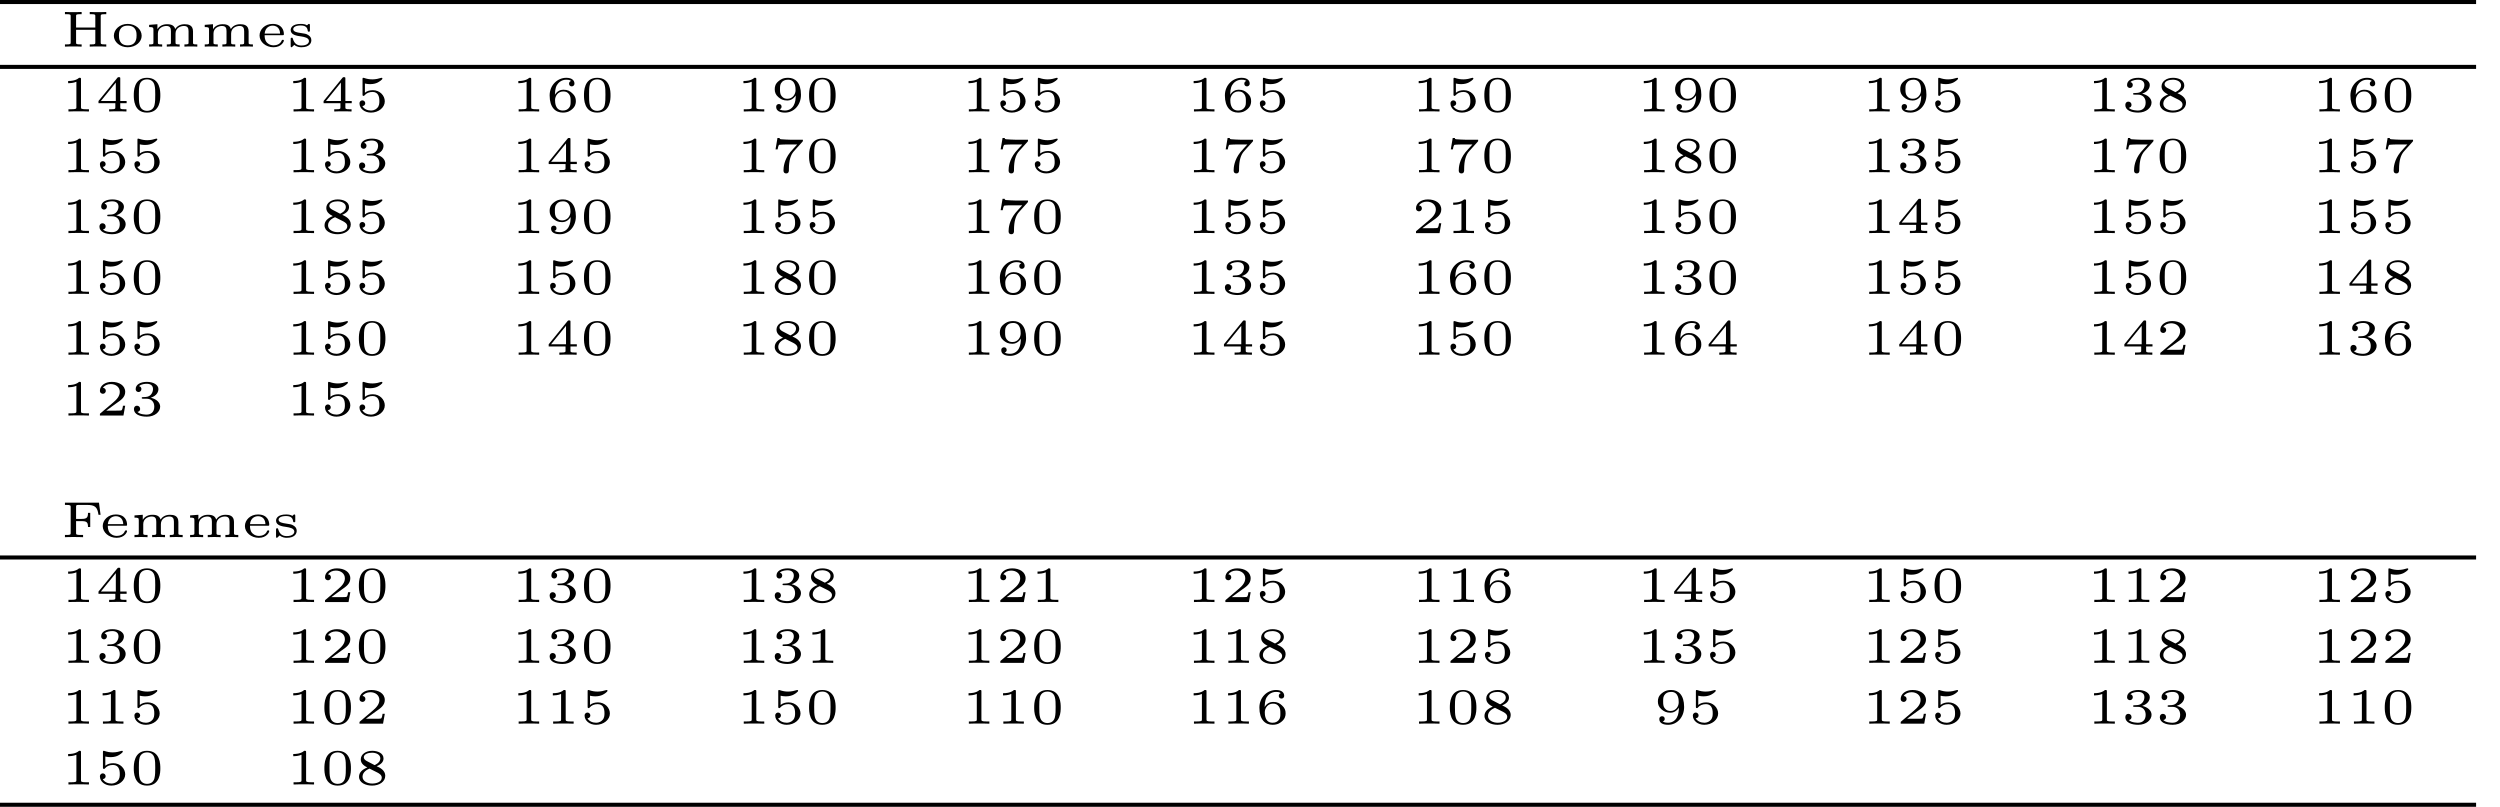 <?xml version="1.0" encoding="UTF-8"?>
<svg xmlns="http://www.w3.org/2000/svg" xmlns:xlink="http://www.w3.org/1999/xlink" width="245.733pt" height="79.303pt" viewBox="0 0 245.733 79.303" version="1.1">
<defs>
<g>
<symbol overflow="visible" id="glyph0-0">
<path style="stroke:none;" d=""/>
</symbol>
<symbol overflow="visible" id="glyph0-1">
<path style="stroke:none;" d="M 3.922 -2.984 C 3.922 -3.141 3.922 -3.188 4.328 -3.188 L 4.469 -3.188 L 4.469 -3.406 C 4.25 -3.391 3.938 -3.391 3.656 -3.391 C 3.375 -3.391 3.062 -3.391 2.844 -3.406 L 2.844 -3.188 L 2.984 -3.188 C 3.391 -3.188 3.391 -3.141 3.391 -2.984 L 3.391 -1.875 L 1.5 -1.875 L 1.5 -2.984 C 1.5 -3.141 1.5 -3.188 1.906 -3.188 L 2.047 -3.188 L 2.047 -3.406 C 1.828 -3.391 1.516 -3.391 1.234 -3.391 C 0.953 -3.391 0.641 -3.391 0.406 -3.406 L 0.406 -3.188 L 0.562 -3.188 C 0.969 -3.188 0.969 -3.141 0.969 -2.984 L 0.969 -0.422 C 0.969 -0.266 0.969 -0.219 0.562 -0.219 L 0.406 -0.219 L 0.406 0 C 0.641 -0.016 0.953 -0.016 1.234 -0.016 C 1.516 -0.016 1.828 -0.016 2.047 0 L 2.047 -0.219 L 1.906 -0.219 C 1.5 -0.219 1.5 -0.266 1.5 -0.422 L 1.5 -1.656 L 3.391 -1.656 L 3.391 -0.422 C 3.391 -0.266 3.391 -0.219 2.984 -0.219 L 2.844 -0.219 L 2.844 0 C 3.062 -0.016 3.375 -0.016 3.656 -0.016 C 3.938 -0.016 4.25 -0.016 4.469 0 L 4.469 -0.219 L 4.328 -0.219 C 3.922 -0.219 3.922 -0.266 3.922 -0.422 Z M 3.922 -2.984 "/>
</symbol>
<symbol overflow="visible" id="glyph0-2">
<path style="stroke:none;" d="M 3.062 -1.062 C 3.062 -1.688 2.484 -2.234 1.688 -2.234 C 0.906 -2.234 0.328 -1.688 0.328 -1.062 C 0.328 -0.469 0.922 0.062 1.688 0.062 C 2.484 0.062 3.062 -0.469 3.062 -1.062 Z M 1.688 -0.125 C 0.828 -0.125 0.828 -0.875 0.828 -1.109 C 0.828 -1.328 0.828 -2.062 1.688 -2.062 C 2.562 -2.062 2.562 -1.328 2.562 -1.109 C 2.562 -0.875 2.562 -0.125 1.688 -0.125 Z M 1.688 -0.125 "/>
</symbol>
<symbol overflow="visible" id="glyph0-3">
<path style="stroke:none;" d="M 4.719 -1.5 C 4.719 -2.125 4.25 -2.203 3.891 -2.203 C 3.391 -2.203 3.109 -1.953 2.969 -1.734 C 2.844 -2.203 2.344 -2.203 2.156 -2.203 C 1.641 -2.203 1.344 -1.922 1.219 -1.719 L 1.219 -2.203 L 0.406 -2.141 L 0.406 -1.922 C 0.781 -1.922 0.828 -1.891 0.828 -1.656 L 0.828 -0.422 C 0.828 -0.266 0.828 -0.219 0.5 -0.219 L 0.406 -0.219 L 0.406 0 C 0.625 -0.016 0.828 -0.016 1.047 -0.016 C 1.25 -0.016 1.469 -0.016 1.688 0 L 1.688 -0.219 L 1.594 -0.219 C 1.266 -0.219 1.266 -0.266 1.266 -0.422 L 1.266 -1.281 C 1.266 -1.844 1.781 -2.031 2.094 -2.031 C 2.469 -2.031 2.547 -1.828 2.547 -1.516 L 2.547 -0.422 C 2.547 -0.266 2.547 -0.219 2.234 -0.219 L 2.141 -0.219 L 2.141 0 C 2.359 -0.016 2.562 -0.016 2.781 -0.016 C 2.984 -0.016 3.203 -0.016 3.406 0 L 3.406 -0.219 L 3.312 -0.219 C 3 -0.219 3 -0.266 3 -0.422 L 3 -1.281 C 3 -1.844 3.5 -2.031 3.828 -2.031 C 4.188 -2.031 4.281 -1.828 4.281 -1.516 L 4.281 -0.422 C 4.281 -0.266 4.281 -0.219 3.953 -0.219 L 3.875 -0.219 L 3.875 0 C 4.078 -0.016 4.297 -0.016 4.5 -0.016 C 4.719 -0.016 4.922 -0.016 5.141 0 L 5.141 -0.219 L 5.047 -0.219 C 4.719 -0.219 4.719 -0.266 4.719 -0.422 Z M 4.719 -1.5 "/>
</symbol>
<symbol overflow="visible" id="glyph0-4">
<path style="stroke:none;" d="M 2.578 -1.125 C 2.688 -1.125 2.719 -1.125 2.719 -1.234 C 2.719 -1.578 2.547 -2.234 1.609 -2.234 C 0.859 -2.234 0.328 -1.688 0.328 -1.094 C 0.328 -0.469 0.938 0.062 1.688 0.062 C 2.484 0.062 2.719 -0.5 2.719 -0.594 C 2.719 -0.672 2.641 -0.672 2.625 -0.672 C 2.547 -0.672 2.531 -0.656 2.5 -0.594 C 2.375 -0.25 2 -0.125 1.719 -0.125 C 1.312 -0.125 1.094 -0.344 1.016 -0.438 C 0.828 -0.672 0.828 -0.984 0.828 -1.125 Z M 0.828 -1.281 C 0.891 -1.938 1.375 -2.062 1.609 -2.062 C 2.297 -2.062 2.344 -1.422 2.344 -1.281 Z M 0.828 -1.281 "/>
</symbol>
<symbol overflow="visible" id="glyph0-5">
<path style="stroke:none;" d="M 2.234 -2.094 C 2.234 -2.172 2.234 -2.234 2.141 -2.234 C 2.125 -2.234 2.109 -2.234 2.062 -2.203 C 2.047 -2.172 1.953 -2.094 1.938 -2.094 C 1.922 -2.094 1.922 -2.094 1.891 -2.125 C 1.781 -2.188 1.594 -2.234 1.344 -2.234 C 0.516 -2.234 0.344 -1.859 0.344 -1.625 C 0.344 -1.156 0.922 -1.062 1.391 -1 C 1.672 -0.953 2.141 -0.875 2.141 -0.547 C 2.141 -0.375 1.984 -0.109 1.391 -0.109 C 1.047 -0.109 0.719 -0.234 0.562 -0.766 C 0.547 -0.859 0.531 -0.875 0.453 -0.875 C 0.344 -0.875 0.344 -0.828 0.344 -0.719 L 0.344 -0.078 C 0.344 0 0.344 0.062 0.422 0.062 C 0.469 0.062 0.469 0.047 0.562 -0.047 L 0.703 -0.172 C 0.953 0.047 1.266 0.062 1.391 0.062 C 2.219 0.062 2.375 -0.375 2.375 -0.625 C 2.375 -0.859 2.266 -1.016 2.062 -1.141 C 1.875 -1.266 1.719 -1.281 1.297 -1.344 C 0.984 -1.391 0.594 -1.453 0.594 -1.719 C 0.594 -1.891 0.797 -2.078 1.328 -2.078 C 1.75 -2.078 1.984 -1.922 2.016 -1.578 C 2.031 -1.5 2.031 -1.469 2.125 -1.469 C 2.234 -1.469 2.234 -1.5 2.234 -1.609 Z M 2.234 -2.094 "/>
</symbol>
<symbol overflow="visible" id="glyph0-6">
<path style="stroke:none;" d="M 1.984 -3.172 C 1.984 -3.312 1.969 -3.312 1.797 -3.312 C 1.453 -3 0.891 -3 0.797 -3 L 0.719 -3 L 0.719 -2.781 L 0.797 -2.781 C 0.906 -2.781 1.234 -2.797 1.531 -2.922 L 1.531 -0.422 C 1.531 -0.281 1.531 -0.219 1 -0.219 L 0.75 -0.219 L 0.75 0 C 1.016 -0.016 1.469 -0.016 1.75 -0.016 C 2.047 -0.016 2.484 -0.016 2.766 0 L 2.766 -0.219 L 2.516 -0.219 C 1.984 -0.219 1.984 -0.281 1.984 -0.422 Z M 1.984 -3.172 "/>
</symbol>
<symbol overflow="visible" id="glyph0-7">
<path style="stroke:none;" d="M 3.078 -0.812 L 3.078 -1.031 L 2.453 -1.031 L 2.453 -3.219 C 2.453 -3.344 2.453 -3.375 2.312 -3.375 C 2.219 -3.375 2.219 -3.375 2.156 -3.297 L 0.312 -1.031 L 0.312 -0.812 L 1.969 -0.812 L 1.969 -0.422 C 1.969 -0.266 1.969 -0.219 1.547 -0.219 L 1.359 -0.219 L 1.359 0 C 1.594 -0.016 1.922 -0.016 2.219 -0.016 C 2.5 -0.016 2.828 -0.016 3.062 0 L 3.062 -0.219 L 2.891 -0.219 C 2.453 -0.219 2.453 -0.266 2.453 -0.422 L 2.453 -0.812 Z M 2.016 -2.844 L 2.016 -1.031 L 0.547 -1.031 Z M 2.016 -2.844 "/>
</symbol>
<symbol overflow="visible" id="glyph0-8">
<path style="stroke:none;" d="M 3 -1.594 C 3 -1.953 3 -3.312 1.688 -3.312 C 0.391 -3.312 0.391 -1.953 0.391 -1.594 C 0.391 -1.234 0.391 0.109 1.688 0.109 C 3 0.109 3 -1.234 3 -1.594 Z M 1.688 -0.062 C 1.516 -0.062 1.094 -0.125 0.969 -0.625 C 0.891 -0.891 0.891 -1.25 0.891 -1.656 C 0.891 -2.031 0.891 -2.375 0.969 -2.656 C 1.094 -3.078 1.484 -3.156 1.688 -3.156 C 2.062 -3.156 2.328 -2.969 2.422 -2.609 C 2.5 -2.359 2.5 -1.953 2.5 -1.656 C 2.5 -1.312 2.5 -0.906 2.422 -0.609 C 2.297 -0.125 1.891 -0.062 1.688 -0.062 Z M 1.688 -0.062 "/>
</symbol>
<symbol overflow="visible" id="glyph0-9">
<path style="stroke:none;" d="M 0.984 -2.75 C 1.234 -2.688 1.469 -2.688 1.516 -2.688 C 1.859 -2.688 2.109 -2.781 2.234 -2.844 C 2.359 -2.906 2.703 -3.125 2.703 -3.234 C 2.703 -3.312 2.641 -3.312 2.625 -3.312 C 2.609 -3.312 2.609 -3.312 2.547 -3.297 C 2.359 -3.234 2.047 -3.156 1.719 -3.156 C 1.438 -3.156 1.172 -3.203 0.906 -3.297 C 0.844 -3.312 0.844 -3.312 0.828 -3.312 C 0.75 -3.312 0.75 -3.266 0.75 -3.188 L 0.75 -1.688 C 0.75 -1.594 0.75 -1.531 0.859 -1.531 C 0.906 -1.531 0.906 -1.547 0.953 -1.594 C 1.141 -1.812 1.406 -1.922 1.75 -1.922 C 2.031 -1.922 2.203 -1.766 2.266 -1.656 C 2.375 -1.484 2.406 -1.266 2.406 -1.016 C 2.406 -0.812 2.391 -0.531 2.188 -0.344 C 1.969 -0.109 1.688 -0.094 1.578 -0.094 C 1.25 -0.094 0.891 -0.234 0.734 -0.531 C 0.938 -0.547 1.016 -0.688 1.016 -0.812 C 1.016 -0.969 0.891 -1.094 0.734 -1.094 C 0.625 -1.094 0.453 -1.016 0.453 -0.797 C 0.453 -0.297 0.938 0.109 1.578 0.109 C 2.328 0.109 2.938 -0.391 2.938 -1 C 2.938 -1.562 2.453 -2.094 1.766 -2.094 C 1.453 -2.094 1.188 -2.016 0.984 -1.844 Z M 0.984 -2.75 "/>
</symbol>
<symbol overflow="visible" id="glyph0-10">
<path style="stroke:none;" d="M 0.922 -1.641 C 0.938 -1.859 0.938 -2.266 1.109 -2.578 C 1.266 -2.844 1.578 -3.125 2.047 -3.125 C 2.141 -3.125 2.375 -3.125 2.516 -3 C 2.438 -2.984 2.312 -2.906 2.312 -2.734 C 2.312 -2.578 2.422 -2.469 2.578 -2.469 C 2.656 -2.469 2.844 -2.516 2.844 -2.75 C 2.844 -3.016 2.641 -3.312 2.047 -3.312 C 1.188 -3.312 0.406 -2.609 0.406 -1.578 C 0.406 -0.391 0.984 0.109 1.703 0.109 C 2.203 0.109 2.438 -0.078 2.609 -0.219 C 2.922 -0.484 2.984 -0.766 2.984 -1.016 C 2.984 -1.328 2.891 -1.562 2.625 -1.797 C 2.406 -2 2.188 -2.141 1.75 -2.141 C 1.453 -2.141 1.141 -2 0.922 -1.641 Z M 1.703 -0.094 C 0.938 -0.094 0.938 -0.922 0.938 -1.125 C 0.938 -1.516 1.219 -1.969 1.734 -1.969 C 2 -1.969 2.156 -1.906 2.312 -1.703 C 2.453 -1.516 2.469 -1.312 2.469 -1.031 C 2.469 -0.734 2.469 -0.547 2.297 -0.344 C 2.156 -0.188 1.984 -0.094 1.703 -0.094 Z M 1.703 -0.094 "/>
</symbol>
<symbol overflow="visible" id="glyph0-11">
<path style="stroke:none;" d="M 2.469 -1.578 C 2.469 -1.266 2.438 -0.891 2.266 -0.594 C 2.109 -0.312 1.812 -0.094 1.406 -0.094 C 1.359 -0.094 1.047 -0.094 0.875 -0.219 C 1 -0.25 1.078 -0.344 1.078 -0.469 C 1.078 -0.641 0.969 -0.734 0.812 -0.734 C 0.734 -0.734 0.547 -0.688 0.547 -0.453 C 0.547 0.109 1.281 0.109 1.422 0.109 C 2.266 0.109 2.984 -0.609 2.984 -1.641 C 2.984 -2.844 2.406 -3.312 1.719 -3.312 C 1.219 -3.312 0.969 -3.141 0.766 -2.969 C 0.469 -2.719 0.406 -2.453 0.406 -2.188 C 0.406 -1.906 0.484 -1.656 0.75 -1.422 C 0.984 -1.219 1.219 -1.078 1.641 -1.078 C 1.844 -1.078 2.203 -1.156 2.469 -1.578 Z M 1.656 -1.25 C 1.453 -1.25 1.266 -1.281 1.078 -1.516 C 0.938 -1.688 0.922 -1.906 0.922 -2.188 C 0.922 -2.547 0.938 -2.703 1.125 -2.906 C 1.203 -2.984 1.359 -3.125 1.719 -3.125 C 2.453 -3.125 2.453 -2.312 2.453 -2.094 C 2.453 -1.688 2.156 -1.25 1.656 -1.25 Z M 1.656 -1.25 "/>
</symbol>
<symbol overflow="visible" id="glyph0-12">
<path style="stroke:none;" d="M 1.641 -1.656 C 2.109 -1.656 2.406 -1.359 2.406 -0.875 C 2.406 -0.359 2.094 -0.094 1.656 -0.094 C 1.594 -0.094 1 -0.094 0.75 -0.359 C 0.953 -0.391 1.016 -0.531 1.016 -0.656 C 1.016 -0.844 0.875 -0.969 0.703 -0.969 C 0.547 -0.969 0.406 -0.859 0.406 -0.641 C 0.406 -0.125 0.984 0.109 1.672 0.109 C 2.484 0.109 2.984 -0.391 2.984 -0.875 C 2.984 -1.281 2.625 -1.625 2.062 -1.75 C 2.656 -1.953 2.812 -2.328 2.812 -2.609 C 2.812 -3.016 2.312 -3.312 1.688 -3.312 C 1.062 -3.312 0.578 -3.062 0.578 -2.609 C 0.578 -2.375 0.766 -2.312 0.859 -2.312 C 1 -2.312 1.141 -2.422 1.141 -2.609 C 1.141 -2.719 1.078 -2.859 0.906 -2.891 C 1.109 -3.109 1.562 -3.125 1.672 -3.125 C 2.031 -3.125 2.281 -2.953 2.281 -2.609 C 2.281 -2.312 2.094 -1.859 1.578 -1.828 C 1.438 -1.828 1.422 -1.828 1.281 -1.812 C 1.234 -1.812 1.172 -1.812 1.172 -1.734 C 1.172 -1.656 1.219 -1.656 1.312 -1.656 Z M 1.641 -1.656 "/>
</symbol>
<symbol overflow="visible" id="glyph0-13">
<path style="stroke:none;" d="M 2.141 -1.797 C 2.656 -2.016 2.812 -2.281 2.812 -2.562 C 2.812 -3.078 2.25 -3.312 1.703 -3.312 C 1.078 -3.312 0.578 -2.969 0.578 -2.469 C 0.578 -2.016 0.969 -1.812 1.219 -1.672 C 0.703 -1.469 0.406 -1.172 0.406 -0.766 C 0.406 -0.172 1.062 0.109 1.688 0.109 C 2.391 0.109 2.984 -0.266 2.984 -0.859 C 2.984 -1.391 2.469 -1.656 2.141 -1.797 Z M 1.156 -2.312 C 0.953 -2.422 0.875 -2.547 0.875 -2.672 C 0.875 -2.984 1.297 -3.125 1.688 -3.125 C 2.094 -3.125 2.5 -2.938 2.5 -2.562 C 2.5 -2.125 1.938 -1.906 1.938 -1.906 C 1.922 -1.906 1.922 -1.906 1.875 -1.938 Z M 1.438 -1.562 L 2.219 -1.172 C 2.391 -1.078 2.641 -0.938 2.641 -0.672 C 2.641 -0.266 2.141 -0.094 1.703 -0.094 C 1.25 -0.094 0.75 -0.312 0.75 -0.766 C 0.75 -1.266 1.281 -1.5 1.438 -1.562 Z M 1.438 -1.562 "/>
</symbol>
<symbol overflow="visible" id="glyph0-14">
<path style="stroke:none;" d="M 3.109 -2.984 C 3.156 -3.031 3.156 -3.047 3.172 -3.078 L 3.172 -3.203 L 1.953 -3.203 C 1.828 -3.203 1.094 -3.234 1.016 -3.25 C 0.891 -3.266 0.891 -3.312 0.875 -3.375 L 0.672 -3.375 L 0.484 -2.25 L 0.688 -2.25 C 0.703 -2.328 0.75 -2.641 0.844 -2.703 C 0.875 -2.719 1.344 -2.734 1.422 -2.734 L 2.609 -2.734 C 2.391 -2.484 2.125 -2.219 1.922 -1.969 C 1.328 -1.219 1.266 -0.5 1.266 -0.188 C 1.266 0.078 1.438 0.109 1.531 0.109 C 1.797 0.109 1.797 -0.141 1.797 -0.203 L 1.797 -0.297 C 1.797 -1.188 1.984 -1.734 2.281 -2.062 Z M 3.109 -2.984 "/>
</symbol>
<symbol overflow="visible" id="glyph0-15">
<path style="stroke:none;" d="M 2.938 -0.969 L 2.719 -0.969 C 2.719 -0.875 2.656 -0.562 2.578 -0.516 C 2.547 -0.484 2.125 -0.484 2.047 -0.484 L 1.078 -0.484 C 1.406 -0.719 1.766 -1 2.062 -1.203 C 2.516 -1.516 2.938 -1.797 2.938 -2.328 C 2.938 -2.969 2.328 -3.312 1.625 -3.312 C 0.953 -3.312 0.453 -2.938 0.453 -2.438 C 0.453 -2.188 0.672 -2.141 0.75 -2.141 C 0.875 -2.141 1.031 -2.234 1.031 -2.438 C 1.031 -2.609 0.906 -2.719 0.75 -2.719 C 0.891 -2.953 1.188 -3.094 1.516 -3.094 C 2 -3.094 2.406 -2.812 2.406 -2.328 C 2.406 -1.906 2.109 -1.578 1.734 -1.266 L 0.516 -0.234 C 0.469 -0.188 0.453 -0.188 0.453 -0.156 L 0.453 0 L 2.766 0 Z M 2.938 -0.969 "/>
</symbol>
<symbol overflow="visible" id="glyph0-16">
<path style="stroke:none;" d="M 3.75 -3.391 L 0.406 -3.391 L 0.406 -3.172 L 0.562 -3.172 C 0.969 -3.172 0.969 -3.109 0.969 -2.953 L 0.969 -0.422 C 0.969 -0.266 0.969 -0.219 0.562 -0.219 L 0.406 -0.219 L 0.406 0 C 0.672 -0.016 0.953 -0.016 1.25 -0.016 C 1.547 -0.016 1.906 -0.016 2.188 0 L 2.188 -0.219 L 1.969 -0.219 C 1.5 -0.219 1.5 -0.266 1.5 -0.422 L 1.5 -1.578 L 2.047 -1.578 C 2.547 -1.578 2.672 -1.469 2.672 -1 L 2.891 -1 L 2.891 -2.391 L 2.672 -2.391 C 2.672 -1.922 2.547 -1.797 2.047 -1.797 L 1.5 -1.797 L 1.5 -2.969 C 1.5 -3.125 1.5 -3.172 1.734 -3.172 L 2.562 -3.172 C 3.359 -3.172 3.594 -2.969 3.703 -2.203 L 3.906 -2.203 Z M 3.75 -3.391 "/>
</symbol>
</g>
<clipPath id="clip1">
  <path d="M 0 78 L 244 78 L 244 79.305 L 0 79.305 Z M 0 78 "/>
</clipPath>
</defs>
<g id="surface1">
<path style="fill:none;stroke-width:0.398;stroke-linecap:butt;stroke-linejoin:miter;stroke:rgb(0%,0%,0%);stroke-opacity:1;stroke-miterlimit:10;" d="M 0 0.001 L 243.383 0.001 " transform="matrix(1,0,0,-1,0,0.2)"/>
<g style="fill:rgb(0%,0%,0%);fill-opacity:1;">
  <use xlink:href="#glyph0-1" x="5.978" y="4.583"/>
  <use xlink:href="#glyph0-2" x="10.863" y="4.583"/>
  <use xlink:href="#glyph0-3" x="14.253" y="4.583"/>
  <use xlink:href="#glyph0-3" x="19.718" y="4.583"/>
  <use xlink:href="#glyph0-4" x="25.184" y="4.583"/>
  <use xlink:href="#glyph0-5" x="28.228" y="4.583"/>
</g>
<path style="fill:none;stroke-width:0.398;stroke-linecap:butt;stroke-linejoin:miter;stroke:rgb(0%,0%,0%);stroke-opacity:1;stroke-miterlimit:10;" d="M 0 0.002 L 243.383 0.002 " transform="matrix(1,0,0,-1,0,6.576)"/>
<g style="fill:rgb(0%,0%,0%);fill-opacity:1;">
  <use xlink:href="#glyph0-6" x="5.978" y="10.959"/>
  <use xlink:href="#glyph0-7" x="9.368" y="10.959"/>
  <use xlink:href="#glyph0-8" x="12.759" y="10.959"/>
</g>
<g style="fill:rgb(0%,0%,0%);fill-opacity:1;">
  <use xlink:href="#glyph0-6" x="28.104" y="10.959"/>
  <use xlink:href="#glyph0-7" x="31.494" y="10.959"/>
  <use xlink:href="#glyph0-9" x="34.884" y="10.959"/>
</g>
<g style="fill:rgb(0%,0%,0%);fill-opacity:1;">
  <use xlink:href="#glyph0-6" x="50.23" y="10.959"/>
  <use xlink:href="#glyph0-10" x="53.62" y="10.959"/>
  <use xlink:href="#glyph0-8" x="57.01" y="10.959"/>
</g>
<g style="fill:rgb(0%,0%,0%);fill-opacity:1;">
  <use xlink:href="#glyph0-6" x="72.356" y="10.959"/>
  <use xlink:href="#glyph0-11" x="75.746" y="10.959"/>
  <use xlink:href="#glyph0-8" x="79.136" y="10.959"/>
</g>
<g style="fill:rgb(0%,0%,0%);fill-opacity:1;">
  <use xlink:href="#glyph0-6" x="94.482" y="10.959"/>
  <use xlink:href="#glyph0-9" x="97.872" y="10.959"/>
  <use xlink:href="#glyph0-9" x="101.262" y="10.959"/>
</g>
<g style="fill:rgb(0%,0%,0%);fill-opacity:1;">
  <use xlink:href="#glyph0-6" x="116.608" y="10.959"/>
</g>
<g style="fill:rgb(0%,0%,0%);fill-opacity:1;">
  <use xlink:href="#glyph0-10" x="119.993" y="10.959"/>
  <use xlink:href="#glyph0-9" x="123.383" y="10.959"/>
</g>
<g style="fill:rgb(0%,0%,0%);fill-opacity:1;">
  <use xlink:href="#glyph0-6" x="138.729" y="10.959"/>
  <use xlink:href="#glyph0-9" x="142.119" y="10.959"/>
  <use xlink:href="#glyph0-8" x="145.509" y="10.959"/>
</g>
<g style="fill:rgb(0%,0%,0%);fill-opacity:1;">
  <use xlink:href="#glyph0-6" x="160.855" y="10.959"/>
  <use xlink:href="#glyph0-11" x="164.245" y="10.959"/>
  <use xlink:href="#glyph0-8" x="167.635" y="10.959"/>
</g>
<g style="fill:rgb(0%,0%,0%);fill-opacity:1;">
  <use xlink:href="#glyph0-6" x="182.981" y="10.959"/>
  <use xlink:href="#glyph0-11" x="186.371" y="10.959"/>
  <use xlink:href="#glyph0-9" x="189.761" y="10.959"/>
</g>
<g style="fill:rgb(0%,0%,0%);fill-opacity:1;">
  <use xlink:href="#glyph0-6" x="205.106" y="10.959"/>
  <use xlink:href="#glyph0-12" x="208.497" y="10.959"/>
  <use xlink:href="#glyph0-13" x="211.887" y="10.959"/>
</g>
<g style="fill:rgb(0%,0%,0%);fill-opacity:1;">
  <use xlink:href="#glyph0-6" x="227.232" y="10.959"/>
  <use xlink:href="#glyph0-10" x="230.623" y="10.959"/>
  <use xlink:href="#glyph0-8" x="234.013" y="10.959"/>
</g>
<g style="fill:rgb(0%,0%,0%);fill-opacity:1;">
  <use xlink:href="#glyph0-6" x="5.978" y="16.937"/>
  <use xlink:href="#glyph0-9" x="9.368" y="16.937"/>
  <use xlink:href="#glyph0-9" x="12.759" y="16.937"/>
</g>
<g style="fill:rgb(0%,0%,0%);fill-opacity:1;">
  <use xlink:href="#glyph0-6" x="28.104" y="16.937"/>
  <use xlink:href="#glyph0-9" x="31.494" y="16.937"/>
  <use xlink:href="#glyph0-12" x="34.884" y="16.937"/>
</g>
<g style="fill:rgb(0%,0%,0%);fill-opacity:1;">
  <use xlink:href="#glyph0-6" x="50.23" y="16.937"/>
  <use xlink:href="#glyph0-7" x="53.62" y="16.937"/>
  <use xlink:href="#glyph0-9" x="57.01" y="16.937"/>
</g>
<g style="fill:rgb(0%,0%,0%);fill-opacity:1;">
  <use xlink:href="#glyph0-6" x="72.356" y="16.937"/>
  <use xlink:href="#glyph0-14" x="75.746" y="16.937"/>
  <use xlink:href="#glyph0-8" x="79.136" y="16.937"/>
</g>
<g style="fill:rgb(0%,0%,0%);fill-opacity:1;">
  <use xlink:href="#glyph0-6" x="94.482" y="16.937"/>
  <use xlink:href="#glyph0-14" x="97.872" y="16.937"/>
  <use xlink:href="#glyph0-9" x="101.262" y="16.937"/>
</g>
<g style="fill:rgb(0%,0%,0%);fill-opacity:1;">
  <use xlink:href="#glyph0-6" x="116.608" y="16.937"/>
</g>
<g style="fill:rgb(0%,0%,0%);fill-opacity:1;">
  <use xlink:href="#glyph0-14" x="119.993" y="16.937"/>
  <use xlink:href="#glyph0-9" x="123.383" y="16.937"/>
</g>
<g style="fill:rgb(0%,0%,0%);fill-opacity:1;">
  <use xlink:href="#glyph0-6" x="138.729" y="16.937"/>
  <use xlink:href="#glyph0-14" x="142.119" y="16.937"/>
  <use xlink:href="#glyph0-8" x="145.509" y="16.937"/>
</g>
<g style="fill:rgb(0%,0%,0%);fill-opacity:1;">
  <use xlink:href="#glyph0-6" x="160.855" y="16.937"/>
  <use xlink:href="#glyph0-13" x="164.245" y="16.937"/>
  <use xlink:href="#glyph0-8" x="167.635" y="16.937"/>
</g>
<g style="fill:rgb(0%,0%,0%);fill-opacity:1;">
  <use xlink:href="#glyph0-6" x="182.981" y="16.937"/>
  <use xlink:href="#glyph0-12" x="186.371" y="16.937"/>
  <use xlink:href="#glyph0-9" x="189.761" y="16.937"/>
</g>
<g style="fill:rgb(0%,0%,0%);fill-opacity:1;">
  <use xlink:href="#glyph0-6" x="205.106" y="16.937"/>
  <use xlink:href="#glyph0-14" x="208.497" y="16.937"/>
  <use xlink:href="#glyph0-8" x="211.887" y="16.937"/>
</g>
<g style="fill:rgb(0%,0%,0%);fill-opacity:1;">
  <use xlink:href="#glyph0-6" x="227.232" y="16.937"/>
  <use xlink:href="#glyph0-9" x="230.623" y="16.937"/>
  <use xlink:href="#glyph0-14" x="234.013" y="16.937"/>
</g>
<g style="fill:rgb(0%,0%,0%);fill-opacity:1;">
  <use xlink:href="#glyph0-6" x="5.978" y="22.914"/>
  <use xlink:href="#glyph0-12" x="9.368" y="22.914"/>
  <use xlink:href="#glyph0-8" x="12.759" y="22.914"/>
</g>
<g style="fill:rgb(0%,0%,0%);fill-opacity:1;">
  <use xlink:href="#glyph0-6" x="28.104" y="22.914"/>
  <use xlink:href="#glyph0-13" x="31.494" y="22.914"/>
  <use xlink:href="#glyph0-9" x="34.884" y="22.914"/>
</g>
<g style="fill:rgb(0%,0%,0%);fill-opacity:1;">
  <use xlink:href="#glyph0-6" x="50.23" y="22.914"/>
  <use xlink:href="#glyph0-11" x="53.62" y="22.914"/>
  <use xlink:href="#glyph0-8" x="57.01" y="22.914"/>
</g>
<g style="fill:rgb(0%,0%,0%);fill-opacity:1;">
  <use xlink:href="#glyph0-6" x="72.356" y="22.914"/>
  <use xlink:href="#glyph0-9" x="75.746" y="22.914"/>
  <use xlink:href="#glyph0-9" x="79.136" y="22.914"/>
</g>
<g style="fill:rgb(0%,0%,0%);fill-opacity:1;">
  <use xlink:href="#glyph0-6" x="94.482" y="22.914"/>
  <use xlink:href="#glyph0-14" x="97.872" y="22.914"/>
  <use xlink:href="#glyph0-8" x="101.262" y="22.914"/>
</g>
<g style="fill:rgb(0%,0%,0%);fill-opacity:1;">
  <use xlink:href="#glyph0-6" x="116.608" y="22.914"/>
</g>
<g style="fill:rgb(0%,0%,0%);fill-opacity:1;">
  <use xlink:href="#glyph0-9" x="119.993" y="22.914"/>
  <use xlink:href="#glyph0-9" x="123.383" y="22.914"/>
</g>
<g style="fill:rgb(0%,0%,0%);fill-opacity:1;">
  <use xlink:href="#glyph0-15" x="138.729" y="22.914"/>
  <use xlink:href="#glyph0-6" x="142.119" y="22.914"/>
  <use xlink:href="#glyph0-9" x="145.509" y="22.914"/>
</g>
<g style="fill:rgb(0%,0%,0%);fill-opacity:1;">
  <use xlink:href="#glyph0-6" x="160.855" y="22.914"/>
  <use xlink:href="#glyph0-9" x="164.245" y="22.914"/>
  <use xlink:href="#glyph0-8" x="167.635" y="22.914"/>
</g>
<g style="fill:rgb(0%,0%,0%);fill-opacity:1;">
  <use xlink:href="#glyph0-6" x="182.981" y="22.914"/>
  <use xlink:href="#glyph0-7" x="186.371" y="22.914"/>
  <use xlink:href="#glyph0-9" x="189.761" y="22.914"/>
</g>
<g style="fill:rgb(0%,0%,0%);fill-opacity:1;">
  <use xlink:href="#glyph0-6" x="205.106" y="22.914"/>
  <use xlink:href="#glyph0-9" x="208.497" y="22.914"/>
  <use xlink:href="#glyph0-9" x="211.887" y="22.914"/>
</g>
<g style="fill:rgb(0%,0%,0%);fill-opacity:1;">
  <use xlink:href="#glyph0-6" x="227.232" y="22.914"/>
  <use xlink:href="#glyph0-9" x="230.623" y="22.914"/>
  <use xlink:href="#glyph0-9" x="234.013" y="22.914"/>
</g>
<g style="fill:rgb(0%,0%,0%);fill-opacity:1;">
  <use xlink:href="#glyph0-6" x="5.978" y="28.892"/>
  <use xlink:href="#glyph0-9" x="9.368" y="28.892"/>
  <use xlink:href="#glyph0-8" x="12.759" y="28.892"/>
</g>
<g style="fill:rgb(0%,0%,0%);fill-opacity:1;">
  <use xlink:href="#glyph0-6" x="28.104" y="28.892"/>
  <use xlink:href="#glyph0-9" x="31.494" y="28.892"/>
  <use xlink:href="#glyph0-9" x="34.884" y="28.892"/>
</g>
<g style="fill:rgb(0%,0%,0%);fill-opacity:1;">
  <use xlink:href="#glyph0-6" x="50.23" y="28.892"/>
  <use xlink:href="#glyph0-9" x="53.62" y="28.892"/>
  <use xlink:href="#glyph0-8" x="57.01" y="28.892"/>
</g>
<g style="fill:rgb(0%,0%,0%);fill-opacity:1;">
  <use xlink:href="#glyph0-6" x="72.356" y="28.892"/>
  <use xlink:href="#glyph0-13" x="75.746" y="28.892"/>
  <use xlink:href="#glyph0-8" x="79.136" y="28.892"/>
</g>
<g style="fill:rgb(0%,0%,0%);fill-opacity:1;">
  <use xlink:href="#glyph0-6" x="94.482" y="28.892"/>
  <use xlink:href="#glyph0-10" x="97.872" y="28.892"/>
  <use xlink:href="#glyph0-8" x="101.262" y="28.892"/>
</g>
<g style="fill:rgb(0%,0%,0%);fill-opacity:1;">
  <use xlink:href="#glyph0-6" x="116.608" y="28.892"/>
</g>
<g style="fill:rgb(0%,0%,0%);fill-opacity:1;">
  <use xlink:href="#glyph0-12" x="119.993" y="28.892"/>
  <use xlink:href="#glyph0-9" x="123.383" y="28.892"/>
</g>
<g style="fill:rgb(0%,0%,0%);fill-opacity:1;">
  <use xlink:href="#glyph0-6" x="138.729" y="28.892"/>
  <use xlink:href="#glyph0-10" x="142.119" y="28.892"/>
  <use xlink:href="#glyph0-8" x="145.509" y="28.892"/>
</g>
<g style="fill:rgb(0%,0%,0%);fill-opacity:1;">
  <use xlink:href="#glyph0-6" x="160.855" y="28.892"/>
  <use xlink:href="#glyph0-12" x="164.245" y="28.892"/>
  <use xlink:href="#glyph0-8" x="167.635" y="28.892"/>
</g>
<g style="fill:rgb(0%,0%,0%);fill-opacity:1;">
  <use xlink:href="#glyph0-6" x="182.981" y="28.892"/>
  <use xlink:href="#glyph0-9" x="186.371" y="28.892"/>
  <use xlink:href="#glyph0-9" x="189.761" y="28.892"/>
</g>
<g style="fill:rgb(0%,0%,0%);fill-opacity:1;">
  <use xlink:href="#glyph0-6" x="205.106" y="28.892"/>
  <use xlink:href="#glyph0-9" x="208.497" y="28.892"/>
  <use xlink:href="#glyph0-8" x="211.887" y="28.892"/>
</g>
<g style="fill:rgb(0%,0%,0%);fill-opacity:1;">
  <use xlink:href="#glyph0-6" x="227.232" y="28.892"/>
  <use xlink:href="#glyph0-7" x="230.623" y="28.892"/>
  <use xlink:href="#glyph0-13" x="234.013" y="28.892"/>
</g>
<g style="fill:rgb(0%,0%,0%);fill-opacity:1;">
  <use xlink:href="#glyph0-6" x="5.978" y="34.87"/>
  <use xlink:href="#glyph0-9" x="9.368" y="34.87"/>
  <use xlink:href="#glyph0-9" x="12.759" y="34.87"/>
</g>
<g style="fill:rgb(0%,0%,0%);fill-opacity:1;">
  <use xlink:href="#glyph0-6" x="28.104" y="34.87"/>
  <use xlink:href="#glyph0-9" x="31.494" y="34.87"/>
  <use xlink:href="#glyph0-8" x="34.884" y="34.87"/>
</g>
<g style="fill:rgb(0%,0%,0%);fill-opacity:1;">
  <use xlink:href="#glyph0-6" x="50.23" y="34.87"/>
  <use xlink:href="#glyph0-7" x="53.62" y="34.87"/>
  <use xlink:href="#glyph0-8" x="57.01" y="34.87"/>
</g>
<g style="fill:rgb(0%,0%,0%);fill-opacity:1;">
  <use xlink:href="#glyph0-6" x="72.356" y="34.87"/>
  <use xlink:href="#glyph0-13" x="75.746" y="34.87"/>
  <use xlink:href="#glyph0-8" x="79.136" y="34.87"/>
</g>
<g style="fill:rgb(0%,0%,0%);fill-opacity:1;">
  <use xlink:href="#glyph0-6" x="94.482" y="34.87"/>
  <use xlink:href="#glyph0-11" x="97.872" y="34.87"/>
  <use xlink:href="#glyph0-8" x="101.262" y="34.87"/>
</g>
<g style="fill:rgb(0%,0%,0%);fill-opacity:1;">
  <use xlink:href="#glyph0-6" x="116.608" y="34.87"/>
</g>
<g style="fill:rgb(0%,0%,0%);fill-opacity:1;">
  <use xlink:href="#glyph0-7" x="119.993" y="34.87"/>
  <use xlink:href="#glyph0-9" x="123.383" y="34.87"/>
</g>
<g style="fill:rgb(0%,0%,0%);fill-opacity:1;">
  <use xlink:href="#glyph0-6" x="138.729" y="34.87"/>
  <use xlink:href="#glyph0-9" x="142.119" y="34.87"/>
  <use xlink:href="#glyph0-8" x="145.509" y="34.87"/>
</g>
<g style="fill:rgb(0%,0%,0%);fill-opacity:1;">
  <use xlink:href="#glyph0-6" x="160.855" y="34.87"/>
  <use xlink:href="#glyph0-10" x="164.245" y="34.87"/>
  <use xlink:href="#glyph0-7" x="167.635" y="34.87"/>
</g>
<g style="fill:rgb(0%,0%,0%);fill-opacity:1;">
  <use xlink:href="#glyph0-6" x="182.981" y="34.87"/>
  <use xlink:href="#glyph0-7" x="186.371" y="34.87"/>
  <use xlink:href="#glyph0-8" x="189.761" y="34.87"/>
</g>
<g style="fill:rgb(0%,0%,0%);fill-opacity:1;">
  <use xlink:href="#glyph0-6" x="205.106" y="34.87"/>
  <use xlink:href="#glyph0-7" x="208.497" y="34.87"/>
  <use xlink:href="#glyph0-15" x="211.887" y="34.87"/>
</g>
<g style="fill:rgb(0%,0%,0%);fill-opacity:1;">
  <use xlink:href="#glyph0-6" x="227.232" y="34.87"/>
  <use xlink:href="#glyph0-12" x="230.623" y="34.87"/>
  <use xlink:href="#glyph0-10" x="234.013" y="34.87"/>
</g>
<g style="fill:rgb(0%,0%,0%);fill-opacity:1;">
  <use xlink:href="#glyph0-6" x="5.978" y="40.847"/>
  <use xlink:href="#glyph0-15" x="9.368" y="40.847"/>
  <use xlink:href="#glyph0-12" x="12.759" y="40.847"/>
</g>
<g style="fill:rgb(0%,0%,0%);fill-opacity:1;">
  <use xlink:href="#glyph0-6" x="28.104" y="40.847"/>
  <use xlink:href="#glyph0-9" x="31.494" y="40.847"/>
  <use xlink:href="#glyph0-9" x="34.884" y="40.847"/>
</g>
<g style="fill:rgb(0%,0%,0%);fill-opacity:1;">
  <use xlink:href="#glyph0-16" x="5.978" y="52.802"/>
</g>
<g style="fill:rgb(0%,0%,0%);fill-opacity:1;">
  <use xlink:href="#glyph0-4" x="9.77" y="52.802"/>
  <use xlink:href="#glyph0-3" x="12.814" y="52.802"/>
  <use xlink:href="#glyph0-3" x="18.28" y="52.802"/>
  <use xlink:href="#glyph0-4" x="23.745" y="52.802"/>
  <use xlink:href="#glyph0-5" x="26.789" y="52.802"/>
</g>
<path style="fill:none;stroke-width:0.398;stroke-linecap:butt;stroke-linejoin:miter;stroke:rgb(0%,0%,0%);stroke-opacity:1;stroke-miterlimit:10;" d="M 0 -0.002 L 243.383 -0.002 " transform="matrix(1,0,0,-1,0,54.795)"/>
<g style="fill:rgb(0%,0%,0%);fill-opacity:1;">
  <use xlink:href="#glyph0-6" x="5.978" y="59.178"/>
  <use xlink:href="#glyph0-7" x="9.368" y="59.178"/>
  <use xlink:href="#glyph0-8" x="12.759" y="59.178"/>
</g>
<g style="fill:rgb(0%,0%,0%);fill-opacity:1;">
  <use xlink:href="#glyph0-6" x="28.104" y="59.178"/>
  <use xlink:href="#glyph0-15" x="31.494" y="59.178"/>
  <use xlink:href="#glyph0-8" x="34.884" y="59.178"/>
</g>
<g style="fill:rgb(0%,0%,0%);fill-opacity:1;">
  <use xlink:href="#glyph0-6" x="50.23" y="59.178"/>
  <use xlink:href="#glyph0-12" x="53.62" y="59.178"/>
  <use xlink:href="#glyph0-8" x="57.01" y="59.178"/>
</g>
<g style="fill:rgb(0%,0%,0%);fill-opacity:1;">
  <use xlink:href="#glyph0-6" x="72.356" y="59.178"/>
  <use xlink:href="#glyph0-12" x="75.746" y="59.178"/>
  <use xlink:href="#glyph0-13" x="79.136" y="59.178"/>
</g>
<g style="fill:rgb(0%,0%,0%);fill-opacity:1;">
  <use xlink:href="#glyph0-6" x="94.482" y="59.178"/>
  <use xlink:href="#glyph0-15" x="97.872" y="59.178"/>
  <use xlink:href="#glyph0-6" x="101.262" y="59.178"/>
</g>
<g style="fill:rgb(0%,0%,0%);fill-opacity:1;">
  <use xlink:href="#glyph0-6" x="116.608" y="59.178"/>
</g>
<g style="fill:rgb(0%,0%,0%);fill-opacity:1;">
  <use xlink:href="#glyph0-15" x="119.993" y="59.178"/>
  <use xlink:href="#glyph0-9" x="123.383" y="59.178"/>
</g>
<g style="fill:rgb(0%,0%,0%);fill-opacity:1;">
  <use xlink:href="#glyph0-6" x="138.729" y="59.178"/>
  <use xlink:href="#glyph0-6" x="142.119" y="59.178"/>
  <use xlink:href="#glyph0-10" x="145.509" y="59.178"/>
</g>
<g style="fill:rgb(0%,0%,0%);fill-opacity:1;">
  <use xlink:href="#glyph0-6" x="160.855" y="59.178"/>
  <use xlink:href="#glyph0-7" x="164.245" y="59.178"/>
  <use xlink:href="#glyph0-9" x="167.635" y="59.178"/>
</g>
<g style="fill:rgb(0%,0%,0%);fill-opacity:1;">
  <use xlink:href="#glyph0-6" x="182.981" y="59.178"/>
  <use xlink:href="#glyph0-9" x="186.371" y="59.178"/>
  <use xlink:href="#glyph0-8" x="189.761" y="59.178"/>
</g>
<g style="fill:rgb(0%,0%,0%);fill-opacity:1;">
  <use xlink:href="#glyph0-6" x="205.106" y="59.178"/>
  <use xlink:href="#glyph0-6" x="208.497" y="59.178"/>
  <use xlink:href="#glyph0-15" x="211.887" y="59.178"/>
</g>
<g style="fill:rgb(0%,0%,0%);fill-opacity:1;">
  <use xlink:href="#glyph0-6" x="227.232" y="59.178"/>
  <use xlink:href="#glyph0-15" x="230.623" y="59.178"/>
  <use xlink:href="#glyph0-9" x="234.013" y="59.178"/>
</g>
<g style="fill:rgb(0%,0%,0%);fill-opacity:1;">
  <use xlink:href="#glyph0-6" x="5.978" y="65.156"/>
  <use xlink:href="#glyph0-12" x="9.368" y="65.156"/>
  <use xlink:href="#glyph0-8" x="12.759" y="65.156"/>
</g>
<g style="fill:rgb(0%,0%,0%);fill-opacity:1;">
  <use xlink:href="#glyph0-6" x="28.104" y="65.156"/>
  <use xlink:href="#glyph0-15" x="31.494" y="65.156"/>
  <use xlink:href="#glyph0-8" x="34.884" y="65.156"/>
</g>
<g style="fill:rgb(0%,0%,0%);fill-opacity:1;">
  <use xlink:href="#glyph0-6" x="50.23" y="65.156"/>
  <use xlink:href="#glyph0-12" x="53.62" y="65.156"/>
  <use xlink:href="#glyph0-8" x="57.01" y="65.156"/>
</g>
<g style="fill:rgb(0%,0%,0%);fill-opacity:1;">
  <use xlink:href="#glyph0-6" x="72.356" y="65.156"/>
  <use xlink:href="#glyph0-12" x="75.746" y="65.156"/>
  <use xlink:href="#glyph0-6" x="79.136" y="65.156"/>
</g>
<g style="fill:rgb(0%,0%,0%);fill-opacity:1;">
  <use xlink:href="#glyph0-6" x="94.482" y="65.156"/>
  <use xlink:href="#glyph0-15" x="97.872" y="65.156"/>
  <use xlink:href="#glyph0-8" x="101.262" y="65.156"/>
</g>
<g style="fill:rgb(0%,0%,0%);fill-opacity:1;">
  <use xlink:href="#glyph0-6" x="116.608" y="65.156"/>
</g>
<g style="fill:rgb(0%,0%,0%);fill-opacity:1;">
  <use xlink:href="#glyph0-6" x="119.993" y="65.156"/>
  <use xlink:href="#glyph0-13" x="123.383" y="65.156"/>
</g>
<g style="fill:rgb(0%,0%,0%);fill-opacity:1;">
  <use xlink:href="#glyph0-6" x="138.729" y="65.156"/>
  <use xlink:href="#glyph0-15" x="142.119" y="65.156"/>
  <use xlink:href="#glyph0-9" x="145.509" y="65.156"/>
</g>
<g style="fill:rgb(0%,0%,0%);fill-opacity:1;">
  <use xlink:href="#glyph0-6" x="160.855" y="65.156"/>
  <use xlink:href="#glyph0-12" x="164.245" y="65.156"/>
  <use xlink:href="#glyph0-9" x="167.635" y="65.156"/>
</g>
<g style="fill:rgb(0%,0%,0%);fill-opacity:1;">
  <use xlink:href="#glyph0-6" x="182.981" y="65.156"/>
  <use xlink:href="#glyph0-15" x="186.371" y="65.156"/>
  <use xlink:href="#glyph0-9" x="189.761" y="65.156"/>
</g>
<g style="fill:rgb(0%,0%,0%);fill-opacity:1;">
  <use xlink:href="#glyph0-6" x="205.106" y="65.156"/>
  <use xlink:href="#glyph0-6" x="208.497" y="65.156"/>
  <use xlink:href="#glyph0-13" x="211.887" y="65.156"/>
</g>
<g style="fill:rgb(0%,0%,0%);fill-opacity:1;">
  <use xlink:href="#glyph0-6" x="227.232" y="65.156"/>
  <use xlink:href="#glyph0-15" x="230.623" y="65.156"/>
  <use xlink:href="#glyph0-15" x="234.013" y="65.156"/>
</g>
<g style="fill:rgb(0%,0%,0%);fill-opacity:1;">
  <use xlink:href="#glyph0-6" x="5.978" y="71.134"/>
  <use xlink:href="#glyph0-6" x="9.368" y="71.134"/>
  <use xlink:href="#glyph0-9" x="12.759" y="71.134"/>
</g>
<g style="fill:rgb(0%,0%,0%);fill-opacity:1;">
  <use xlink:href="#glyph0-6" x="28.104" y="71.134"/>
  <use xlink:href="#glyph0-8" x="31.494" y="71.134"/>
  <use xlink:href="#glyph0-15" x="34.884" y="71.134"/>
</g>
<g style="fill:rgb(0%,0%,0%);fill-opacity:1;">
  <use xlink:href="#glyph0-6" x="50.23" y="71.134"/>
  <use xlink:href="#glyph0-6" x="53.62" y="71.134"/>
  <use xlink:href="#glyph0-9" x="57.01" y="71.134"/>
</g>
<g style="fill:rgb(0%,0%,0%);fill-opacity:1;">
  <use xlink:href="#glyph0-6" x="72.356" y="71.134"/>
  <use xlink:href="#glyph0-9" x="75.746" y="71.134"/>
  <use xlink:href="#glyph0-8" x="79.136" y="71.134"/>
</g>
<g style="fill:rgb(0%,0%,0%);fill-opacity:1;">
  <use xlink:href="#glyph0-6" x="94.482" y="71.134"/>
  <use xlink:href="#glyph0-6" x="97.872" y="71.134"/>
  <use xlink:href="#glyph0-8" x="101.262" y="71.134"/>
</g>
<g style="fill:rgb(0%,0%,0%);fill-opacity:1;">
  <use xlink:href="#glyph0-6" x="116.608" y="71.134"/>
</g>
<g style="fill:rgb(0%,0%,0%);fill-opacity:1;">
  <use xlink:href="#glyph0-6" x="119.993" y="71.134"/>
  <use xlink:href="#glyph0-10" x="123.383" y="71.134"/>
</g>
<g style="fill:rgb(0%,0%,0%);fill-opacity:1;">
  <use xlink:href="#glyph0-6" x="138.729" y="71.134"/>
  <use xlink:href="#glyph0-8" x="142.119" y="71.134"/>
  <use xlink:href="#glyph0-13" x="145.509" y="71.134"/>
</g>
<g style="fill:rgb(0%,0%,0%);fill-opacity:1;">
  <use xlink:href="#glyph0-11" x="162.553" y="71.134"/>
  <use xlink:href="#glyph0-9" x="165.943" y="71.134"/>
</g>
<g style="fill:rgb(0%,0%,0%);fill-opacity:1;">
  <use xlink:href="#glyph0-6" x="182.983" y="71.134"/>
  <use xlink:href="#glyph0-15" x="186.373" y="71.134"/>
  <use xlink:href="#glyph0-9" x="189.763" y="71.134"/>
</g>
<g style="fill:rgb(0%,0%,0%);fill-opacity:1;">
  <use xlink:href="#glyph0-6" x="205.108" y="71.134"/>
  <use xlink:href="#glyph0-12" x="208.499" y="71.134"/>
  <use xlink:href="#glyph0-12" x="211.889" y="71.134"/>
</g>
<g style="fill:rgb(0%,0%,0%);fill-opacity:1;">
  <use xlink:href="#glyph0-6" x="227.234" y="71.134"/>
  <use xlink:href="#glyph0-6" x="230.625" y="71.134"/>
  <use xlink:href="#glyph0-8" x="234.015" y="71.134"/>
</g>
<g style="fill:rgb(0%,0%,0%);fill-opacity:1;">
  <use xlink:href="#glyph0-6" x="5.978" y="77.111"/>
  <use xlink:href="#glyph0-9" x="9.368" y="77.111"/>
  <use xlink:href="#glyph0-8" x="12.759" y="77.111"/>
</g>
<g style="fill:rgb(0%,0%,0%);fill-opacity:1;">
  <use xlink:href="#glyph0-6" x="28.104" y="77.111"/>
  <use xlink:href="#glyph0-8" x="31.494" y="77.111"/>
  <use xlink:href="#glyph0-13" x="34.884" y="77.111"/>
</g>
<g clip-path="url(#clip1)" clip-rule="nonzero">
<path style="fill:none;stroke-width:0.398;stroke-linecap:butt;stroke-linejoin:miter;stroke:rgb(0%,0%,0%);stroke-opacity:1;stroke-miterlimit:10;" d="M 0 -0.001 L 243.383 -0.001 " transform="matrix(1,0,0,-1,0,79.104)"/>
</g>
</g>
</svg>
